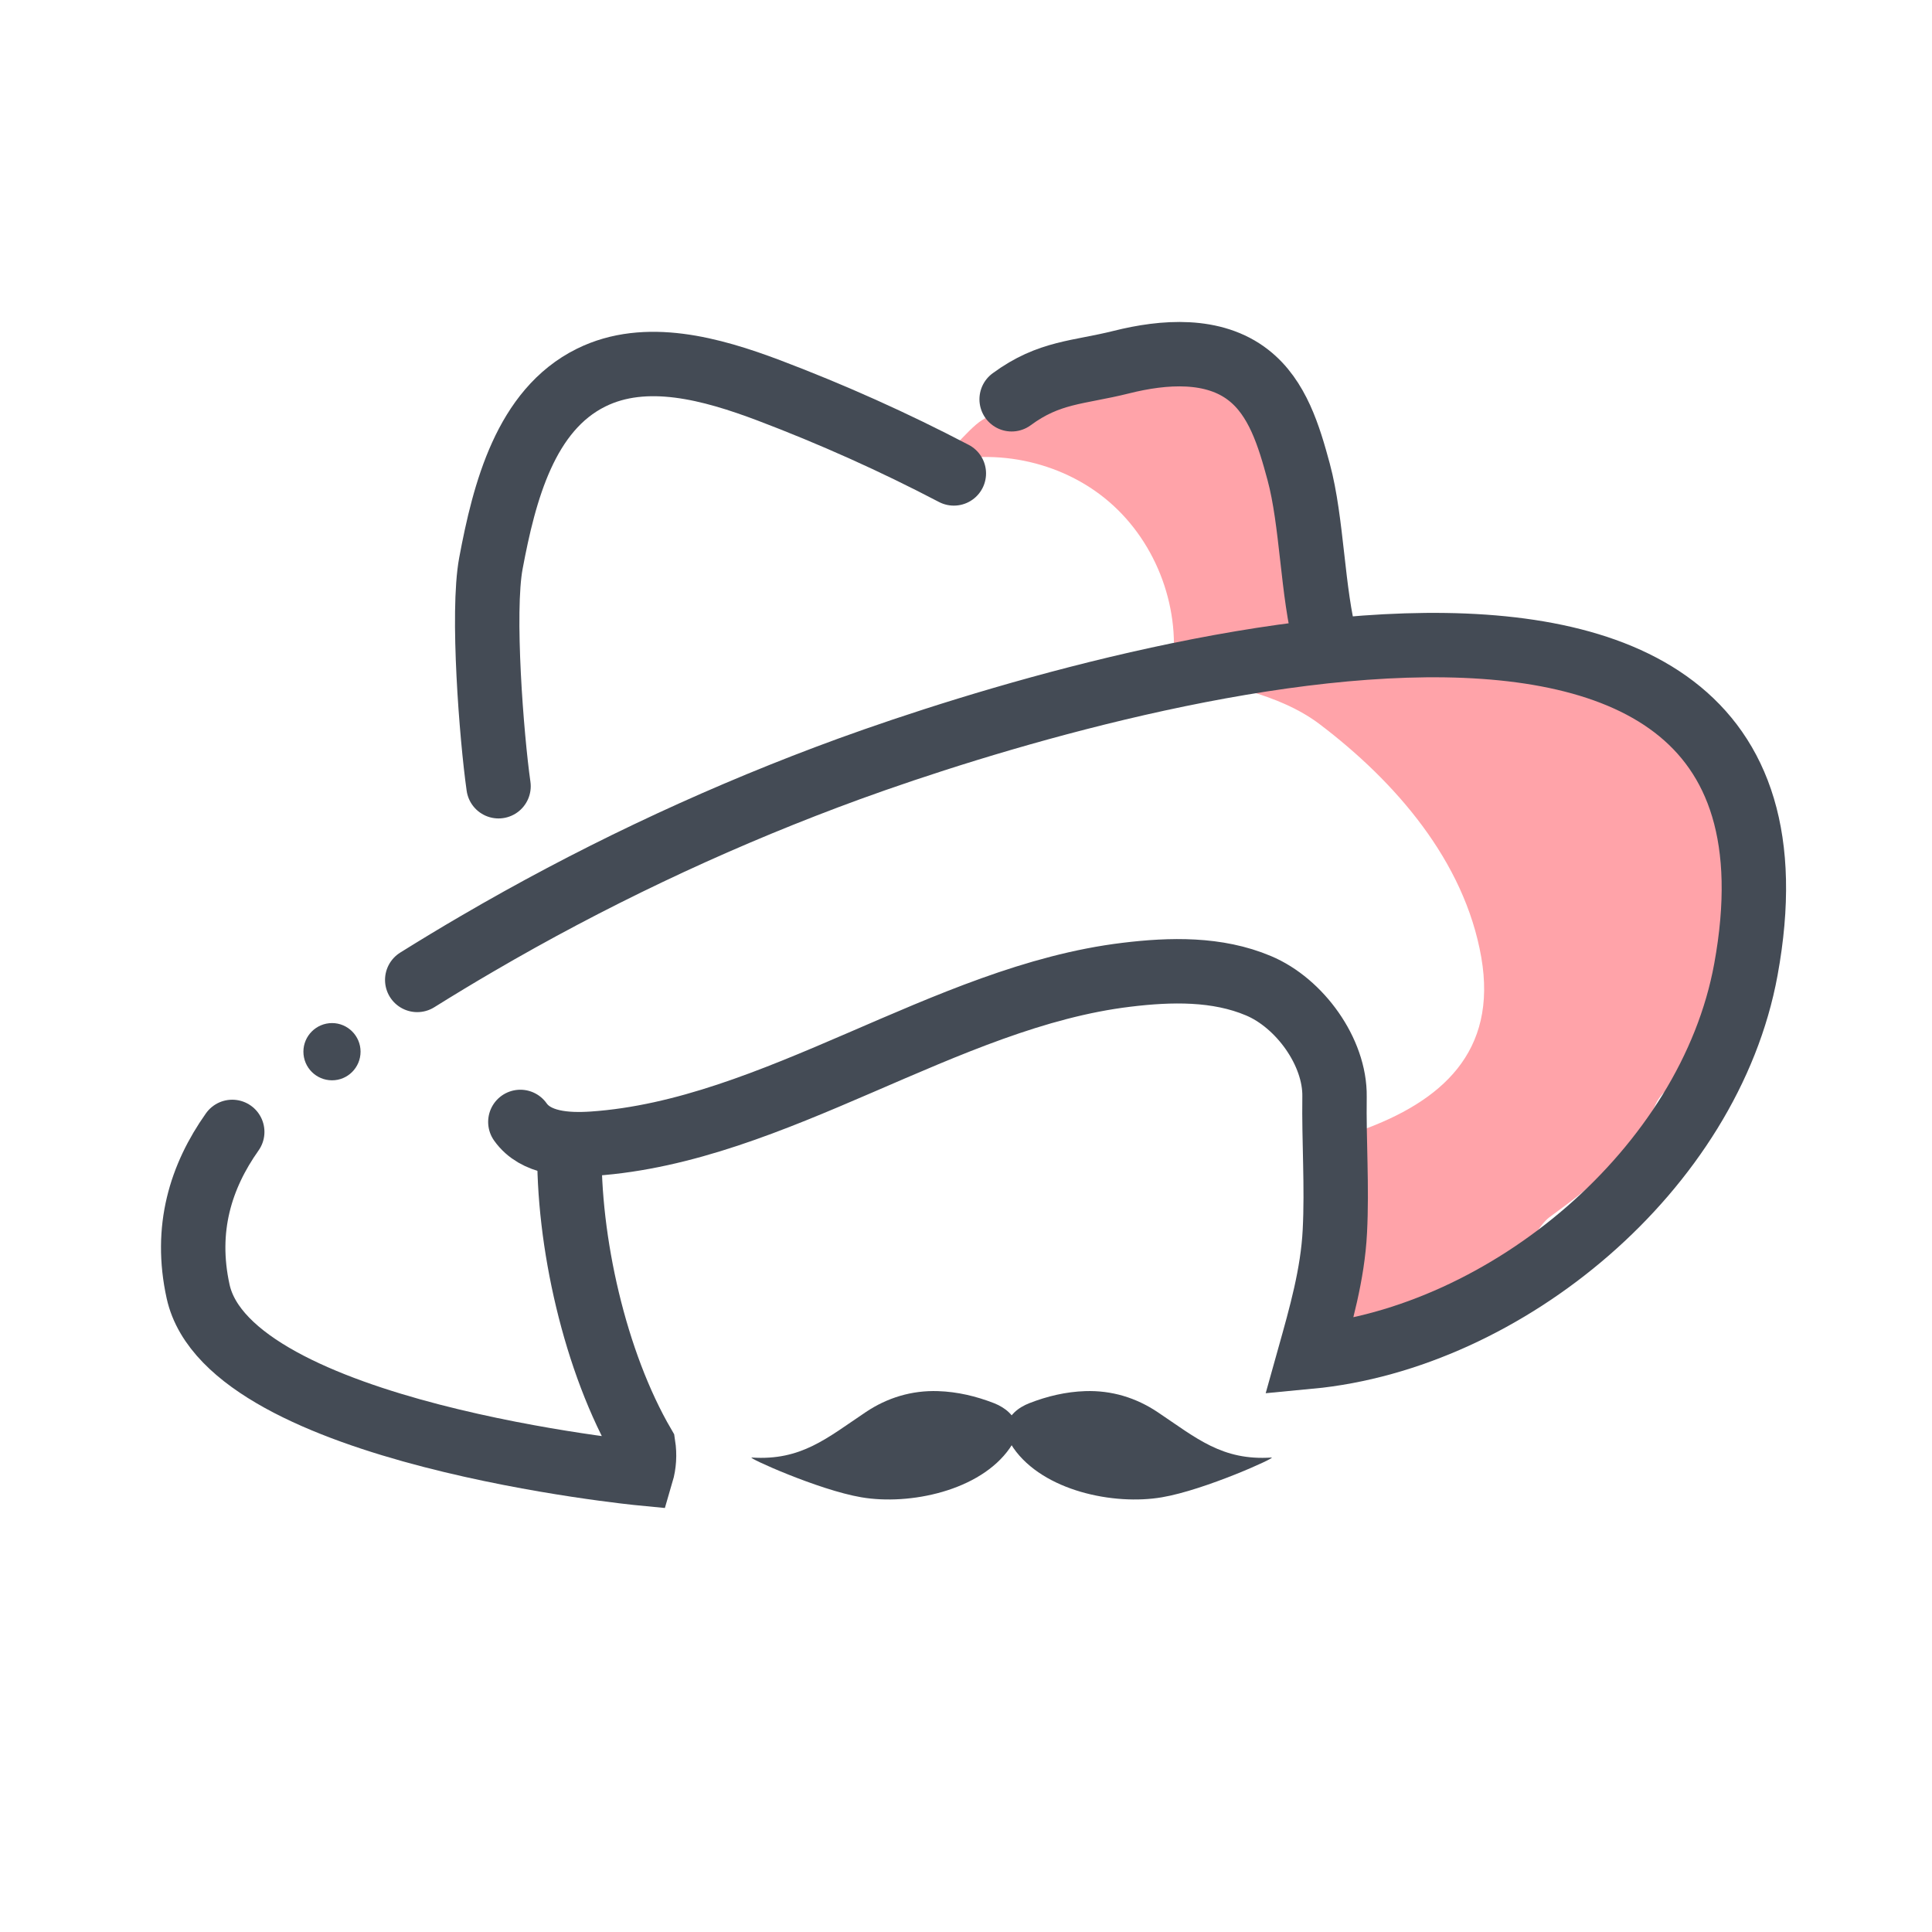 <?xml version="1.0" encoding="UTF-8"?>
<svg width="24px" height="24px" viewBox="0 0 24 24" version="1.1" xmlns="http://www.w3.org/2000/svg" xmlns:xlink="http://www.w3.org/1999/xlink">
    <title>Account_Male</title>
    <g id="Account_Male" stroke="none" stroke-width="1" fill="none" fill-rule="evenodd">
        <rect id="Rectangle" x="0" y="0" width="24" height="24"></rect>
        <g id="Group-17" transform="translate(2, 4)">
            <path d="M9.551,1.784 C10.304,1.542 11.178,1.717 11.778,2.234 C12.378,2.75 12.683,3.587 12.554,4.369 C13.163,4.489 13.887,4.613 14.393,4.996 C15.331,5.707 16.192,6.693 16.401,7.892 C16.605,9.069 15.908,9.684 14.895,10.047 C15.203,10.373 14.27,12.546 14.578,12.872 C14.752,13.056 15.988,12.308 16.239,12.345 C16.533,12.389 17.005,11.299 17.245,11.123 C17.763,10.743 18.303,10.335 18.555,9.744 C18.718,9.361 19.043,9.544 19.11,9.133 C19.185,8.676 19.498,7.93 19.512,7.467 C19.525,7.004 19.765,6.072 19.417,5.767 C19.234,5.606 18.212,4.439 17.988,4.344 C16.994,3.922 15.965,4.646 15.018,4.126 C14.847,4.033 14.668,3.93 14.567,3.763 C14.488,3.632 14.465,3.476 14.44,3.325 C14.326,2.663 14.127,2.016 13.848,1.405 C13.691,1.062 13.504,0.724 13.227,0.467 C12.95,0.21 12.57,0.043 12.197,0.096 C11.657,0.173 11.284,0.64 10.832,0.896 C10.626,1.013 10.404,1.092 10.202,1.217 C10.005,1.34 9.743,1.723 9.551,1.784" id="Fill-1" fill="#FFA3A9"></path>
            <path d="M10.533,13.545 C10.481,13.495 10.414,13.457 10.349,13.431 C10.125,13.344 9.894,13.289 9.653,13.281 C9.327,13.27 9.022,13.362 8.753,13.543 C8.273,13.864 7.954,14.147 7.338,14.106 C7.268,14.101 8.164,14.509 8.701,14.6 C9.3,14.702 10.174,14.52 10.544,13.989 C10.585,13.931 10.618,13.866 10.628,13.796 C10.643,13.693 10.601,13.609 10.533,13.545" id="Fill-3" fill="#444B55"></path>
            <path d="M10.601,13.545 C10.653,13.495 10.72,13.457 10.786,13.431 C11.009,13.344 11.241,13.289 11.481,13.281 C11.808,13.27 12.112,13.362 12.382,13.543 C12.862,13.864 13.181,14.147 13.796,14.106 C13.866,14.101 12.97,14.509 12.433,14.6 C11.834,14.702 10.961,14.52 10.59,13.989 C10.55,13.931 10.516,13.866 10.506,13.796 C10.491,13.693 10.534,13.609 10.601,13.545" id="Fill-5" fill="#444B55"></path>
            <path d="M0.885,10.061 C0.493,10.615 0.29,11.266 0.461,12.043 C0.849,13.809 5.969,14.303 5.969,14.303 C6.002,14.191 6.009,14.07 5.991,13.953 C5.388,12.918 5.053,11.414 5.074,10.233" id="Stroke-7" stroke="#444B55" stroke-width="0.8" stroke-linecap="round"></path>
            <path d="M4.193,5.767 C4.106,5.154 3.985,3.608 4.098,2.999 C4.265,2.106 4.529,1.094 5.343,0.691 C6.024,0.354 6.839,0.581 7.55,0.849 C8.336,1.147 9.104,1.491 9.849,1.881" id="Stroke-9" stroke="#444B55" stroke-width="0.8" stroke-linecap="round"></path>
            <path d="M10.567,0.96 C11.034,0.616 11.396,0.632 11.928,0.499 C12.461,0.365 13.077,0.322 13.509,0.66 C13.871,0.942 14.012,1.417 14.132,1.86 C14.301,2.484 14.301,3.361 14.47,3.985" id="Stroke-11" stroke="#444B55" stroke-width="0.8" stroke-linecap="round"></path>
            <path d="M4.464,9.937 C4.654,10.206 5.039,10.229 5.366,10.207 C7.633,10.051 9.738,8.381 11.993,8.109 C12.543,8.042 13.122,8.029 13.633,8.245 C14.144,8.459 14.586,9.067 14.578,9.622 C14.57,10.18 14.611,10.738 14.582,11.297 C14.555,11.83 14.408,12.343 14.265,12.854 C16.716,12.622 19.235,10.523 19.688,8.044 C20.878,1.542 11.038,4.609 8.269,5.655 C6.768,6.221 5.315,6.913 3.93,7.722 C3.679,7.868 3.43,8.019 3.183,8.173" id="Stroke-13" stroke="#444B55" stroke-width="0.8" stroke-linecap="round"></path>
            <path d="M1.769,9.064 C1.769,8.869 1.928,8.709 2.125,8.709 C2.32,8.709 2.479,8.869 2.479,9.064 C2.479,9.261 2.32,9.42 2.125,9.42 C1.928,9.42 1.769,9.261 1.769,9.064" id="Fill-15" fill="#444B55"></path>
        </g>
    </g>
</svg>